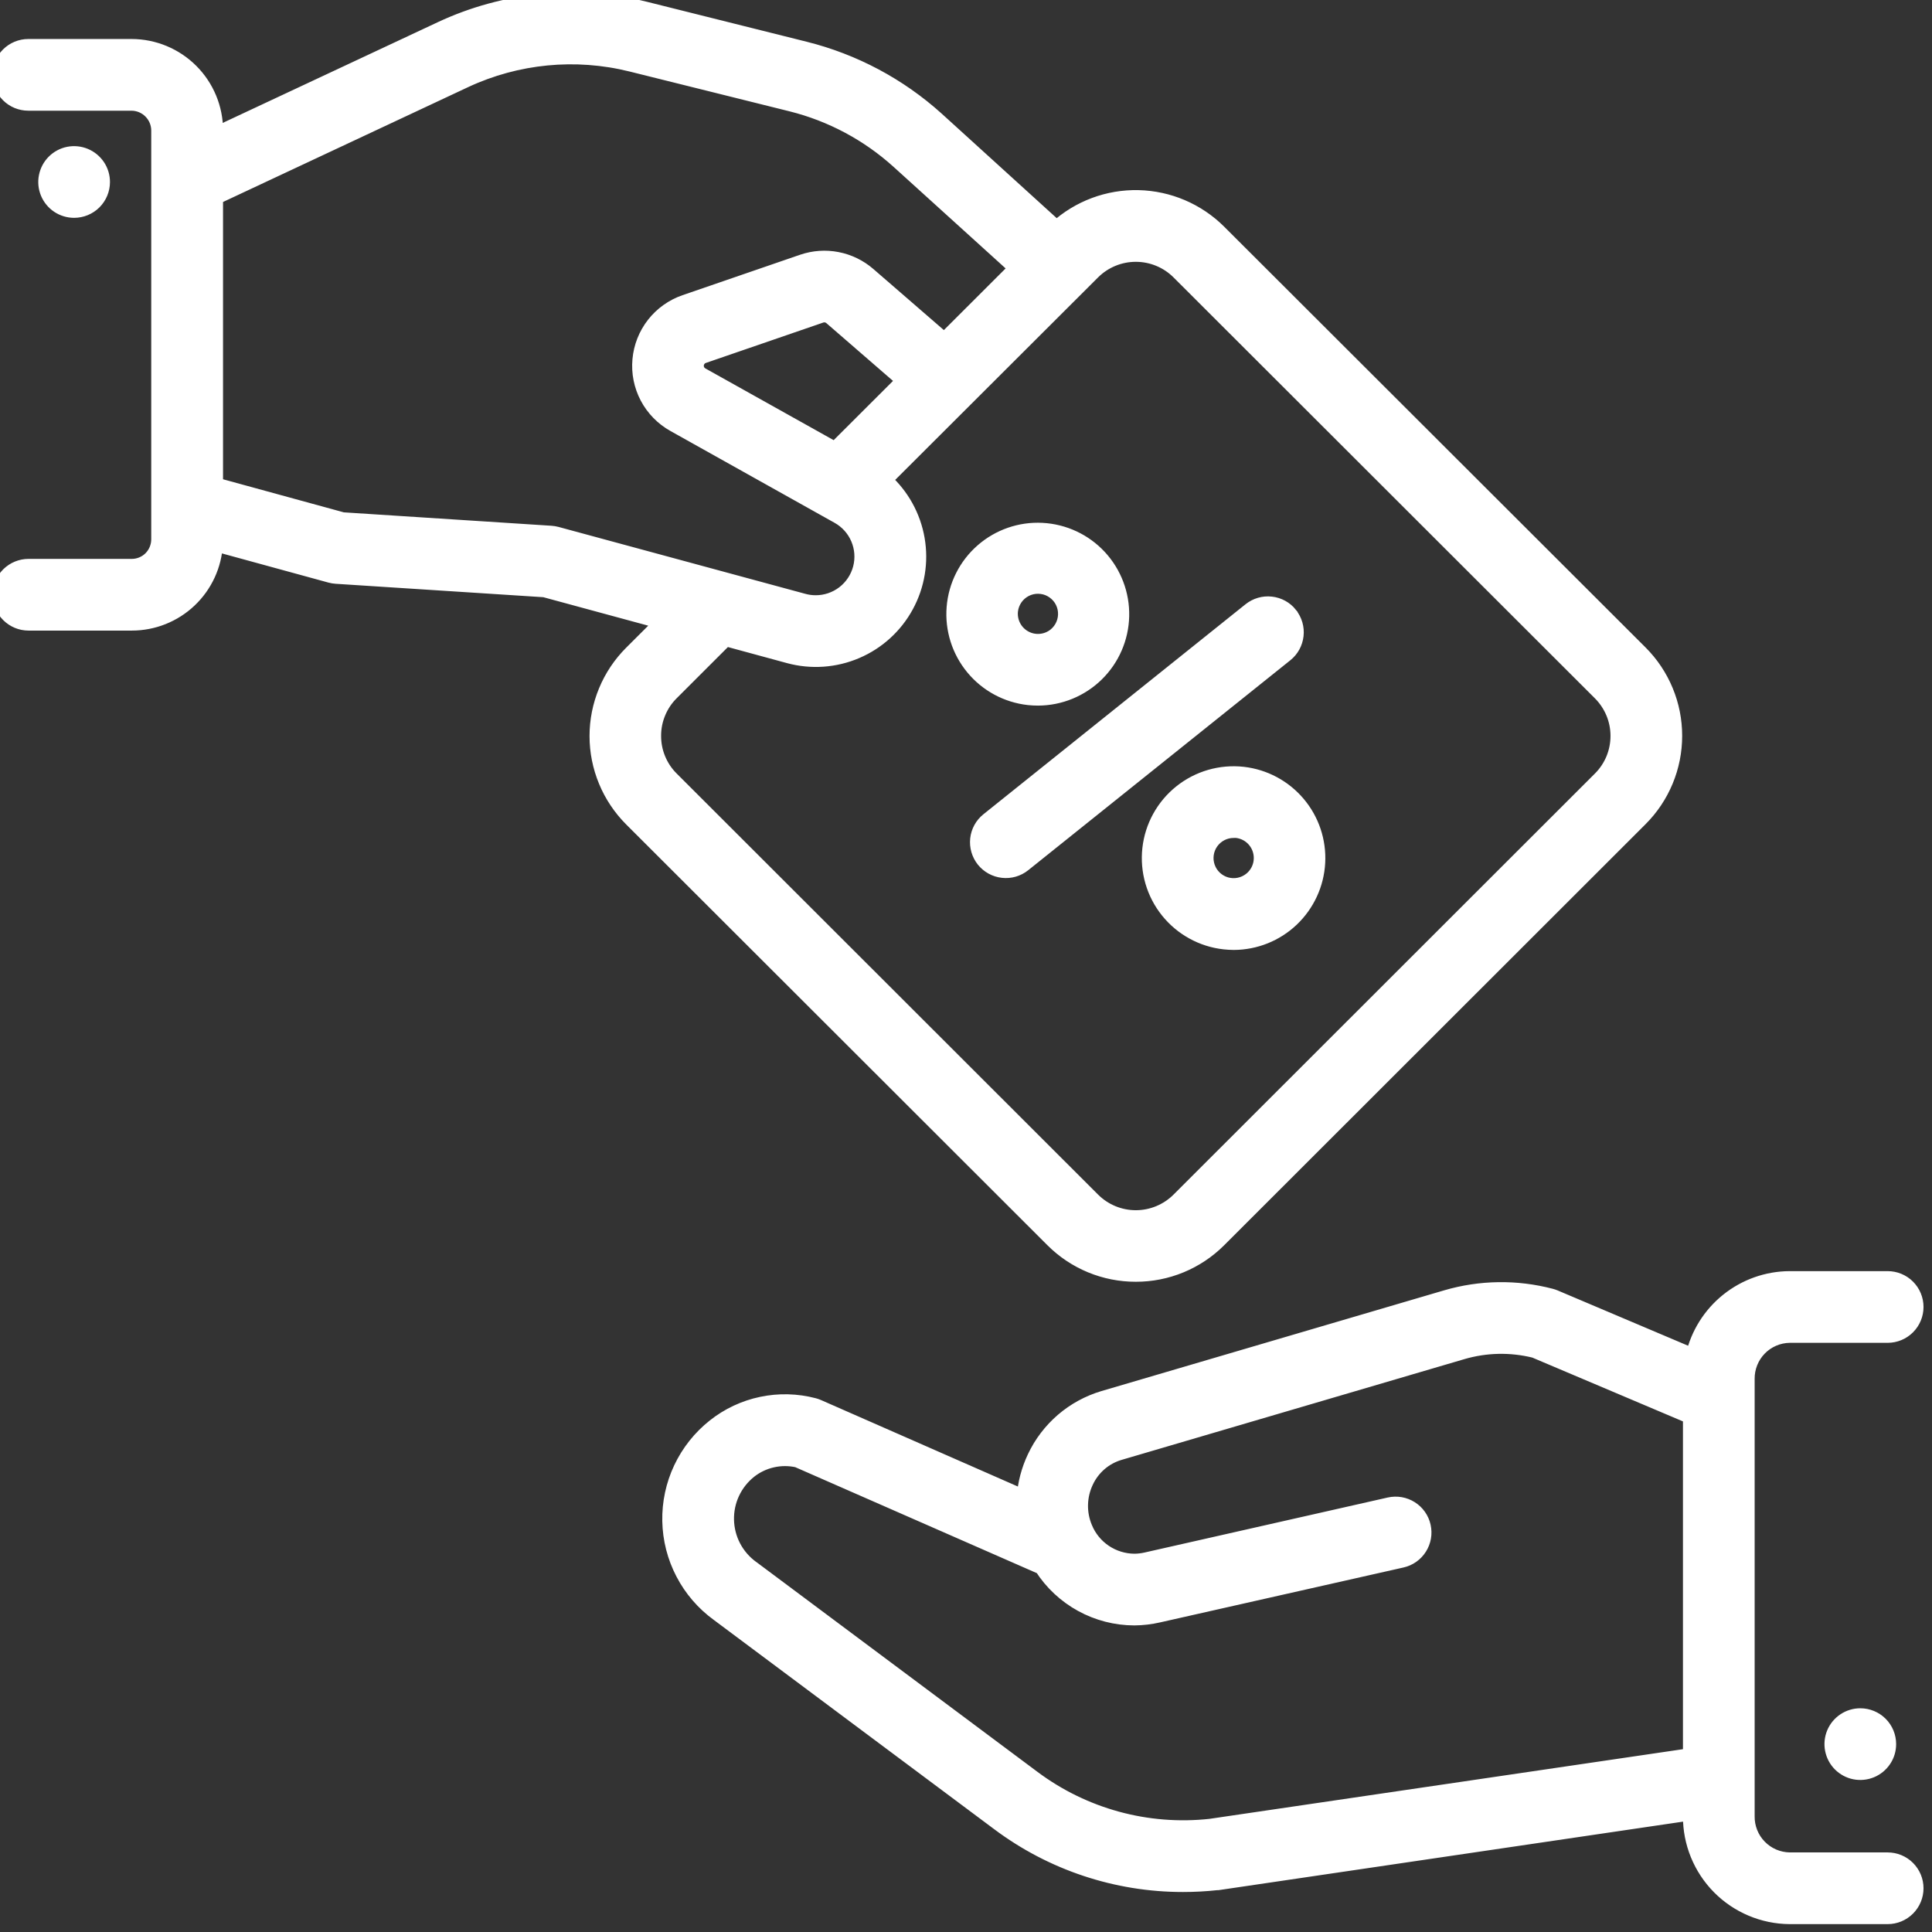 <svg xmlns="http://www.w3.org/2000/svg" width="64" height="64" viewBox="0 0 64 64" fill="none">
  <rect x="0" y="0" width="64" height="64" fill="#333333" stroke="none"/>
  <g clip-path="url(#clip0_1_246)">
    <path d="M41.172 25.65C40.437 25.569 39.698 25.783 39.121 26.246C38.543 26.709 38.172 27.383 38.091 28.119C38.01 28.855 38.224 29.593 38.688 30.171C39.151 30.748 39.824 31.119 40.56 31.2C40.663 31.211 40.767 31.217 40.871 31.218C41.584 31.215 42.269 30.94 42.785 30.449C43.301 29.957 43.611 29.288 43.649 28.576C43.688 27.864 43.453 27.165 42.992 26.621C42.532 26.077 41.881 25.73 41.172 25.65ZM41.778 28.525C41.764 28.645 41.728 28.76 41.669 28.866C41.611 28.971 41.533 29.064 41.439 29.139C41.325 29.23 41.19 29.293 41.047 29.322C40.903 29.351 40.755 29.345 40.614 29.305C40.474 29.265 40.344 29.191 40.238 29.091C40.131 28.991 40.05 28.866 40.002 28.728C39.953 28.59 39.938 28.443 39.958 28.298C39.978 28.153 40.033 28.015 40.117 27.895C40.202 27.776 40.314 27.678 40.443 27.611C40.573 27.543 40.717 27.508 40.864 27.508C40.898 27.506 40.932 27.506 40.966 27.508C41.208 27.535 41.429 27.656 41.581 27.846C41.733 28.036 41.804 28.278 41.778 28.52V28.525ZM61.625 56.839C61.44 56.839 61.258 56.894 61.104 56.997C60.95 57.1 60.83 57.246 60.759 57.417C60.688 57.589 60.669 57.777 60.706 57.959C60.742 58.141 60.831 58.308 60.962 58.439C61.093 58.57 61.26 58.66 61.442 58.696C61.624 58.732 61.812 58.713 61.984 58.642C62.155 58.571 62.301 58.451 62.404 58.297C62.508 58.143 62.562 57.962 62.562 57.776C62.562 57.528 62.464 57.289 62.288 57.113C62.112 56.938 61.874 56.839 61.625 56.839ZM3.393 6.029C3.393 5.843 3.338 5.662 3.235 5.508C3.131 5.354 2.985 5.234 2.814 5.163C2.642 5.092 2.454 5.073 2.272 5.109C2.09 5.145 1.923 5.235 1.792 5.366C1.661 5.497 1.572 5.664 1.536 5.846C1.499 6.028 1.518 6.216 1.589 6.388C1.66 6.559 1.78 6.705 1.934 6.808C2.088 6.911 2.27 6.966 2.455 6.966C2.704 6.966 2.942 6.867 3.118 6.692C3.294 6.516 3.393 6.277 3.393 6.029ZM62.538 61.614H59.288C59.099 61.611 58.914 61.572 58.741 61.498C58.568 61.424 58.412 61.316 58.281 61.182C58.149 61.047 58.046 60.888 57.976 60.713C57.907 60.538 57.872 60.352 57.875 60.164V45.682C57.87 45.304 58.015 44.939 58.278 44.667C58.542 44.395 58.903 44.239 59.281 44.233H62.531C62.78 44.233 63.018 44.134 63.194 43.958C63.37 43.782 63.469 43.544 63.469 43.295C63.469 43.046 63.37 42.808 63.194 42.632C63.018 42.456 62.78 42.358 62.531 42.358H59.281C58.538 42.362 57.818 42.618 57.238 43.084C56.658 43.549 56.253 44.197 56.087 44.921L51.5 42.977C51.459 42.96 51.418 42.946 51.375 42.935C50.236 42.636 49.036 42.653 47.906 42.985L36.556 46.321C36.06 46.469 35.601 46.719 35.208 47.056C34.816 47.394 34.498 47.81 34.278 48.278C34.08 48.696 33.961 49.146 33.928 49.608L27.098 46.608C27.053 46.588 27.007 46.572 26.96 46.56C26.395 46.412 25.804 46.397 25.233 46.517C24.662 46.636 24.126 46.887 23.669 47.25C23.197 47.623 22.818 48.101 22.561 48.645C22.304 49.189 22.177 49.785 22.189 50.387C22.201 50.988 22.352 51.579 22.631 52.112C22.909 52.646 23.307 53.107 23.794 53.461L33.085 60.395C34.846 61.714 36.987 62.426 39.188 62.425C39.563 62.425 39.939 62.405 40.312 62.364H40.346L56 60.055V60.164C55.995 61.039 56.338 61.881 56.953 62.505C57.568 63.128 58.406 63.482 59.281 63.489H62.531C62.78 63.489 63.018 63.39 63.194 63.214C63.37 63.038 63.469 62.8 63.469 62.551C63.469 62.303 63.37 62.064 63.194 61.888C63.018 61.712 62.78 61.614 62.531 61.614H62.538ZM56 58.16L40.096 60.5C38.002 60.729 35.899 60.154 34.212 58.891L24.914 51.951L24.896 51.939C24.645 51.756 24.439 51.517 24.294 51.241C24.15 50.965 24.072 50.66 24.065 50.349C24.058 50.037 24.123 49.729 24.255 49.447C24.387 49.165 24.583 48.918 24.826 48.724C25.048 48.549 25.306 48.426 25.582 48.364C25.857 48.301 26.143 48.301 26.419 48.362L34.514 51.913C34.842 52.427 35.295 52.85 35.83 53.144C36.365 53.438 36.966 53.593 37.576 53.594C37.845 53.592 38.113 53.56 38.375 53.5L46.438 51.681C46.68 51.627 46.891 51.478 47.024 51.267C47.157 51.057 47.201 50.803 47.146 50.56C47.092 50.317 46.943 50.106 46.732 49.973C46.522 49.84 46.268 49.797 46.025 49.851L37.962 51.675C37.836 51.703 37.706 51.718 37.576 51.719C37.225 51.716 36.882 51.61 36.591 51.414C36.299 51.217 36.072 50.939 35.939 50.614C35.836 50.37 35.786 50.108 35.792 49.844C35.798 49.58 35.859 49.32 35.972 49.081C36.079 48.851 36.233 48.646 36.425 48.48C36.617 48.314 36.843 48.191 37.086 48.12L48.436 44.784C49.218 44.554 50.047 44.537 50.837 44.733L56 46.92V58.16ZM37.625 42.21C38.136 42.211 38.641 42.111 39.113 41.916C39.585 41.721 40.014 41.435 40.375 41.074L54.335 27.125C54.696 26.764 54.983 26.335 55.178 25.863C55.374 25.392 55.474 24.886 55.474 24.375C55.474 23.864 55.374 23.358 55.178 22.887C54.983 22.415 54.696 21.986 54.335 21.625L40.375 7.685C39.666 6.979 38.713 6.572 37.712 6.548C36.712 6.525 35.741 6.887 35 7.56L31.024 3.947C29.782 2.827 28.284 2.03 26.661 1.625L21.363 0.3C19.103 -0.258 16.721 -0.026 14.613 0.959L7.14 4.459V4.325C7.14 3.587 6.847 2.88 6.325 2.358C5.804 1.837 5.096 1.543 4.359 1.542H0.938C0.689 1.542 0.45 1.641 0.275 1.817C0.099 1.993 0 2.231 0 2.48C0 2.729 0.099 2.967 0.275 3.143C0.45 3.319 0.689 3.417 0.938 3.417H4.359C4.598 3.419 4.828 3.515 4.996 3.686C5.165 3.856 5.26 4.085 5.26 4.325V17.852C5.262 17.972 5.239 18.091 5.195 18.202C5.15 18.313 5.084 18.415 5 18.5C4.917 18.584 4.818 18.65 4.709 18.695C4.6 18.741 4.483 18.764 4.365 18.764H0.945C0.696 18.764 0.458 18.863 0.282 19.038C0.106 19.214 0.007 19.453 0.007 19.701C0.007 19.95 0.106 20.188 0.282 20.364C0.458 20.54 0.696 20.639 0.945 20.639H4.366C5.076 20.639 5.759 20.367 6.274 19.878C6.789 19.39 7.097 18.723 7.134 18.014L10.947 19.058C11.009 19.075 11.072 19.085 11.135 19.089L18.039 19.535L21.956 20.598L20.919 21.633C20.558 21.994 20.271 22.422 20.076 22.894C19.88 23.366 19.779 23.872 19.779 24.383C19.779 24.893 19.88 25.399 20.076 25.871C20.271 26.343 20.558 26.771 20.919 27.133L34.875 41.074C35.236 41.435 35.665 41.721 36.137 41.916C36.609 42.111 37.114 42.211 37.625 42.21ZM18.435 17.696C18.375 17.68 18.312 17.67 18.25 17.666L11.348 17.22L7.138 16.067V6.532L15.405 2.658C17.125 1.856 19.068 1.668 20.91 2.125L26.209 3.444C27.531 3.773 28.752 4.424 29.764 5.338L33.675 8.883L31.279 11.276L28.765 9.098C28.471 8.843 28.114 8.67 27.732 8.596C27.35 8.521 26.955 8.549 26.586 8.675L22.69 10.015C22.284 10.155 21.928 10.409 21.663 10.747C21.399 11.085 21.238 11.492 21.2 11.919C21.161 12.346 21.247 12.775 21.447 13.155C21.648 13.534 21.953 13.848 22.328 14.057L23.336 14.621L27.769 17.101C28.065 17.266 28.298 17.525 28.431 17.837C28.564 18.149 28.59 18.497 28.504 18.825C28.418 19.153 28.225 19.443 27.957 19.65C27.688 19.857 27.358 19.969 27.019 19.968C26.883 19.968 26.748 19.95 26.617 19.914L18.435 17.696ZM29.949 12.605L27.659 14.891L23.242 12.421C23.184 12.388 23.136 12.339 23.105 12.28C23.073 12.22 23.06 12.153 23.066 12.086C23.072 12.019 23.098 11.955 23.139 11.902C23.18 11.849 23.236 11.809 23.3 11.787L27.195 10.447C27.253 10.428 27.315 10.424 27.375 10.436C27.435 10.448 27.491 10.475 27.538 10.515L29.949 12.605ZM21.65 24.375C21.649 24.111 21.701 23.849 21.803 23.605C21.904 23.36 22.052 23.139 22.24 22.953L24.039 21.155L26.131 21.724C26.871 21.925 27.658 21.872 28.363 21.57C29.069 21.27 29.652 20.739 30.018 20.065C30.385 19.392 30.513 18.614 30.382 17.858C30.251 17.102 29.869 16.413 29.297 15.901L36.199 9.012C36.577 8.635 37.09 8.423 37.625 8.423C38.16 8.423 38.673 8.635 39.051 9.012L53.01 22.956C53.197 23.143 53.345 23.365 53.447 23.609C53.548 23.853 53.6 24.115 53.6 24.379C53.6 24.644 53.548 24.905 53.447 25.15C53.345 25.394 53.197 25.616 53.01 25.802L39.051 39.75C38.673 40.127 38.16 40.34 37.625 40.34C37.09 40.34 36.577 40.127 36.199 39.75L22.24 25.802C22.052 25.616 21.903 25.393 21.802 25.148C21.7 24.903 21.649 24.64 21.65 24.375ZM42.735 20.358C42.58 20.163 42.354 20.039 42.106 20.012C41.859 19.984 41.612 20.056 41.417 20.211L32.734 27.168C32.54 27.323 32.415 27.549 32.388 27.796C32.361 28.044 32.433 28.291 32.588 28.486C32.744 28.68 32.97 28.804 33.217 28.831C33.464 28.859 33.712 28.787 33.906 28.631L42.59 21.675C42.783 21.52 42.906 21.294 42.933 21.048C42.961 20.802 42.889 20.555 42.735 20.361V20.358ZM34.078 23.108C34.181 23.119 34.286 23.124 34.39 23.124C35.113 23.121 35.807 22.835 36.324 22.329C36.84 21.822 37.139 21.134 37.156 20.411C37.173 19.688 36.907 18.986 36.416 18.456C35.924 17.925 35.245 17.608 34.522 17.57C33.8 17.532 33.091 17.778 32.547 18.255C32.003 18.731 31.666 19.401 31.608 20.123C31.55 20.844 31.776 21.559 32.237 22.116C32.698 22.674 33.358 23.029 34.078 23.108ZM33.472 20.233C33.489 20.083 33.543 19.94 33.628 19.816C33.713 19.692 33.828 19.591 33.962 19.521C34.095 19.452 34.244 19.417 34.394 19.419C34.545 19.421 34.693 19.459 34.824 19.532C34.956 19.605 35.068 19.708 35.151 19.834C35.233 19.96 35.283 20.105 35.296 20.255C35.309 20.405 35.285 20.556 35.226 20.694C35.167 20.833 35.075 20.954 34.958 21.049C34.816 21.162 34.644 21.231 34.463 21.246C34.283 21.262 34.102 21.224 33.943 21.136C33.784 21.049 33.654 20.916 33.571 20.756C33.487 20.595 33.453 20.413 33.472 20.233Z" fill="white" stroke="white" stroke-width="0.5"/>
  </g>
  <defs>
    <clipPath id="clip0_1_246">
      <rect width="64" height="64" fill="white"/>
    </clipPath>
  </defs>
</svg>